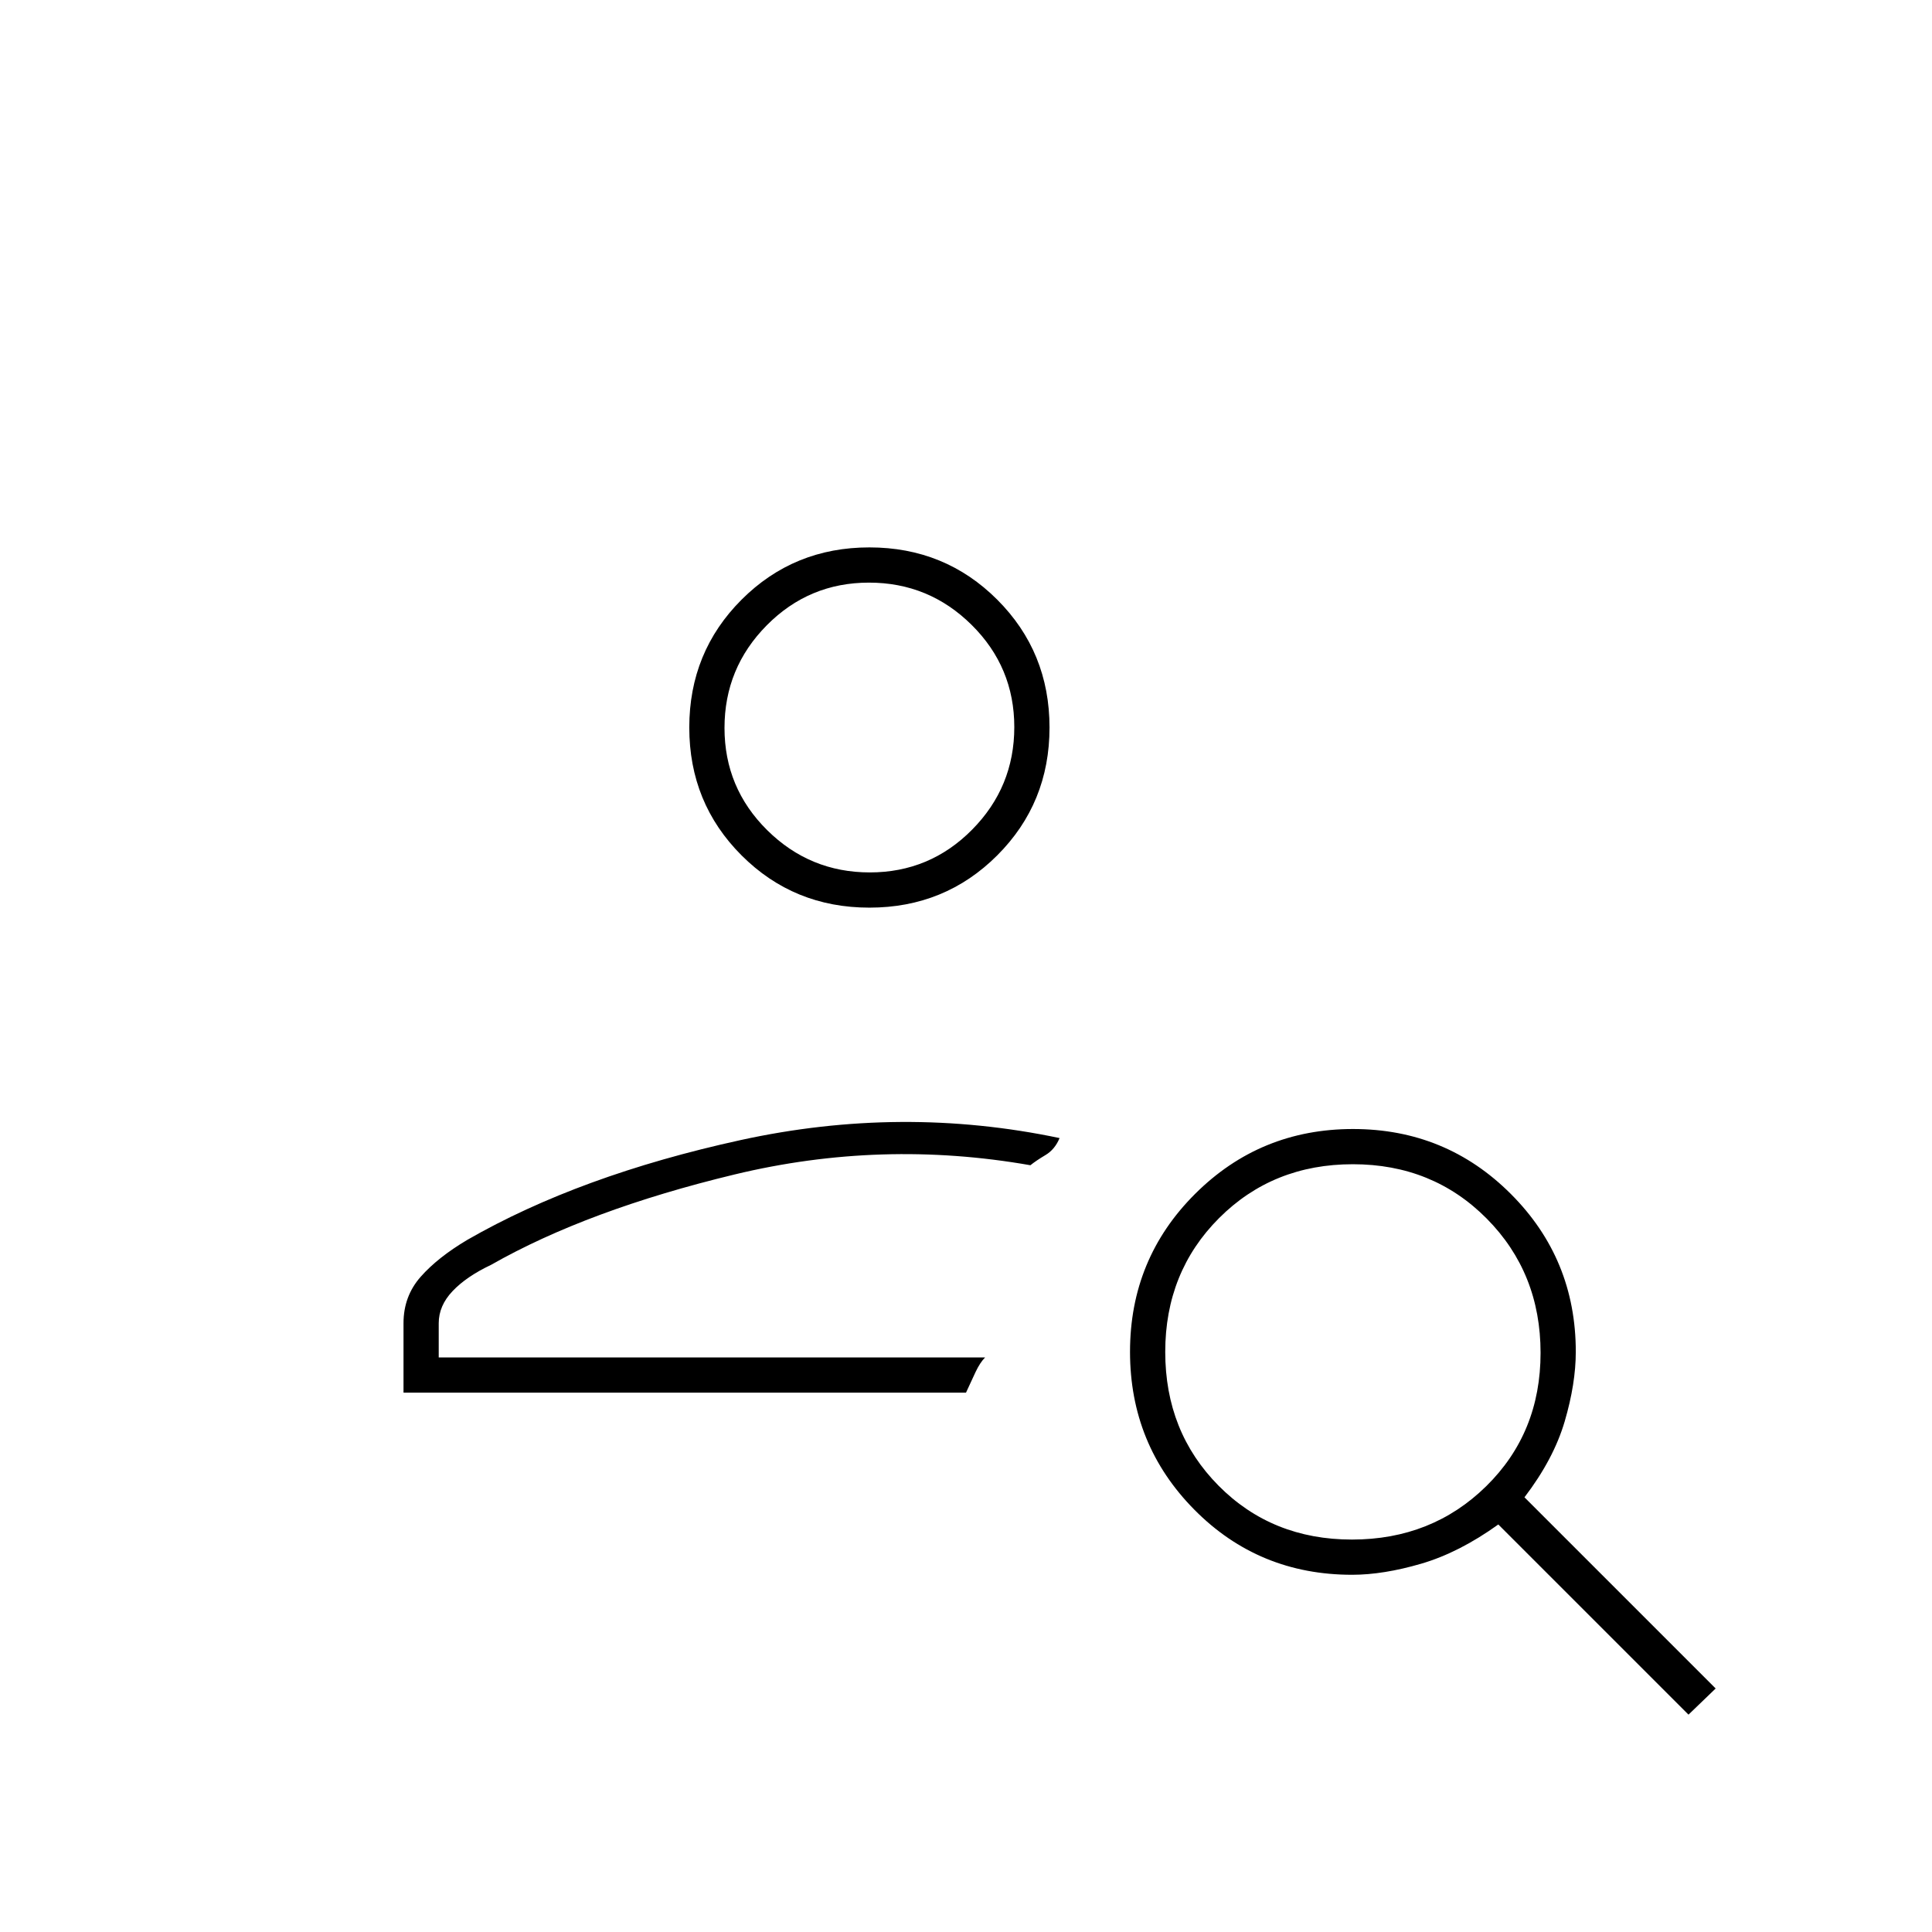 <svg xmlns="http://www.w3.org/2000/svg" height="20" viewBox="0 -960 960 960" width="20"><path d="M432-509q-37.55 0-63.52-25.97-25.98-25.98-25.98-63.53t25.98-63.53Q394.45-688 432-688q37.55 0 63.52 25.97 25.98 25.98 25.98 63.53t-25.98 63.53Q469.55-509 432-509Zm.21-17.5q29.79 0 50.79-21.21t21-51q0-29.79-21.21-50.79t-51-21q-29.79 0-50.79 21.21t-21 51q0 29.79 21.21 50.79t51 21ZM839-108l-94.5-94.5q-19.5 14-38.33 19.5t-34.32 5.5q-46.37 0-78.36-32.32-31.99-32.33-31.99-78.5 0-46.18 32.32-78.43Q626.15-399 672.32-399q46.18 0 78.43 32.29Q783-334.43 783-288.3q0 15.8-5.5 34.55Q772-235 757.5-216l95 95-13.5 13Zm-167.23-87q39.73 0 66.73-26.52 27-26.53 27-66.25 0-39.73-26.77-66.73-26.78-27-66.5-27-39.73 0-66.48 26.77Q579-327.95 579-288.23q0 39.73 26.52 66.48Q632.05-195 671.77-195ZM200.5-268v-34.5q0-13.4 8.52-23.06 8.51-9.66 23.24-18.39Q288-376 368-393.5t158.5-1q-2.35 5.67-6.99 8.43-4.64 2.76-7.51 5.07-74-13-147 4.59T244-331.5q-12.24 5.79-19.12 13.05Q218-311.2 218-302.5v17h271.5q-2.5 2.5-4.75 7.25T480-268H200.5ZM432-598.5Zm57.5 313Z"/></svg>